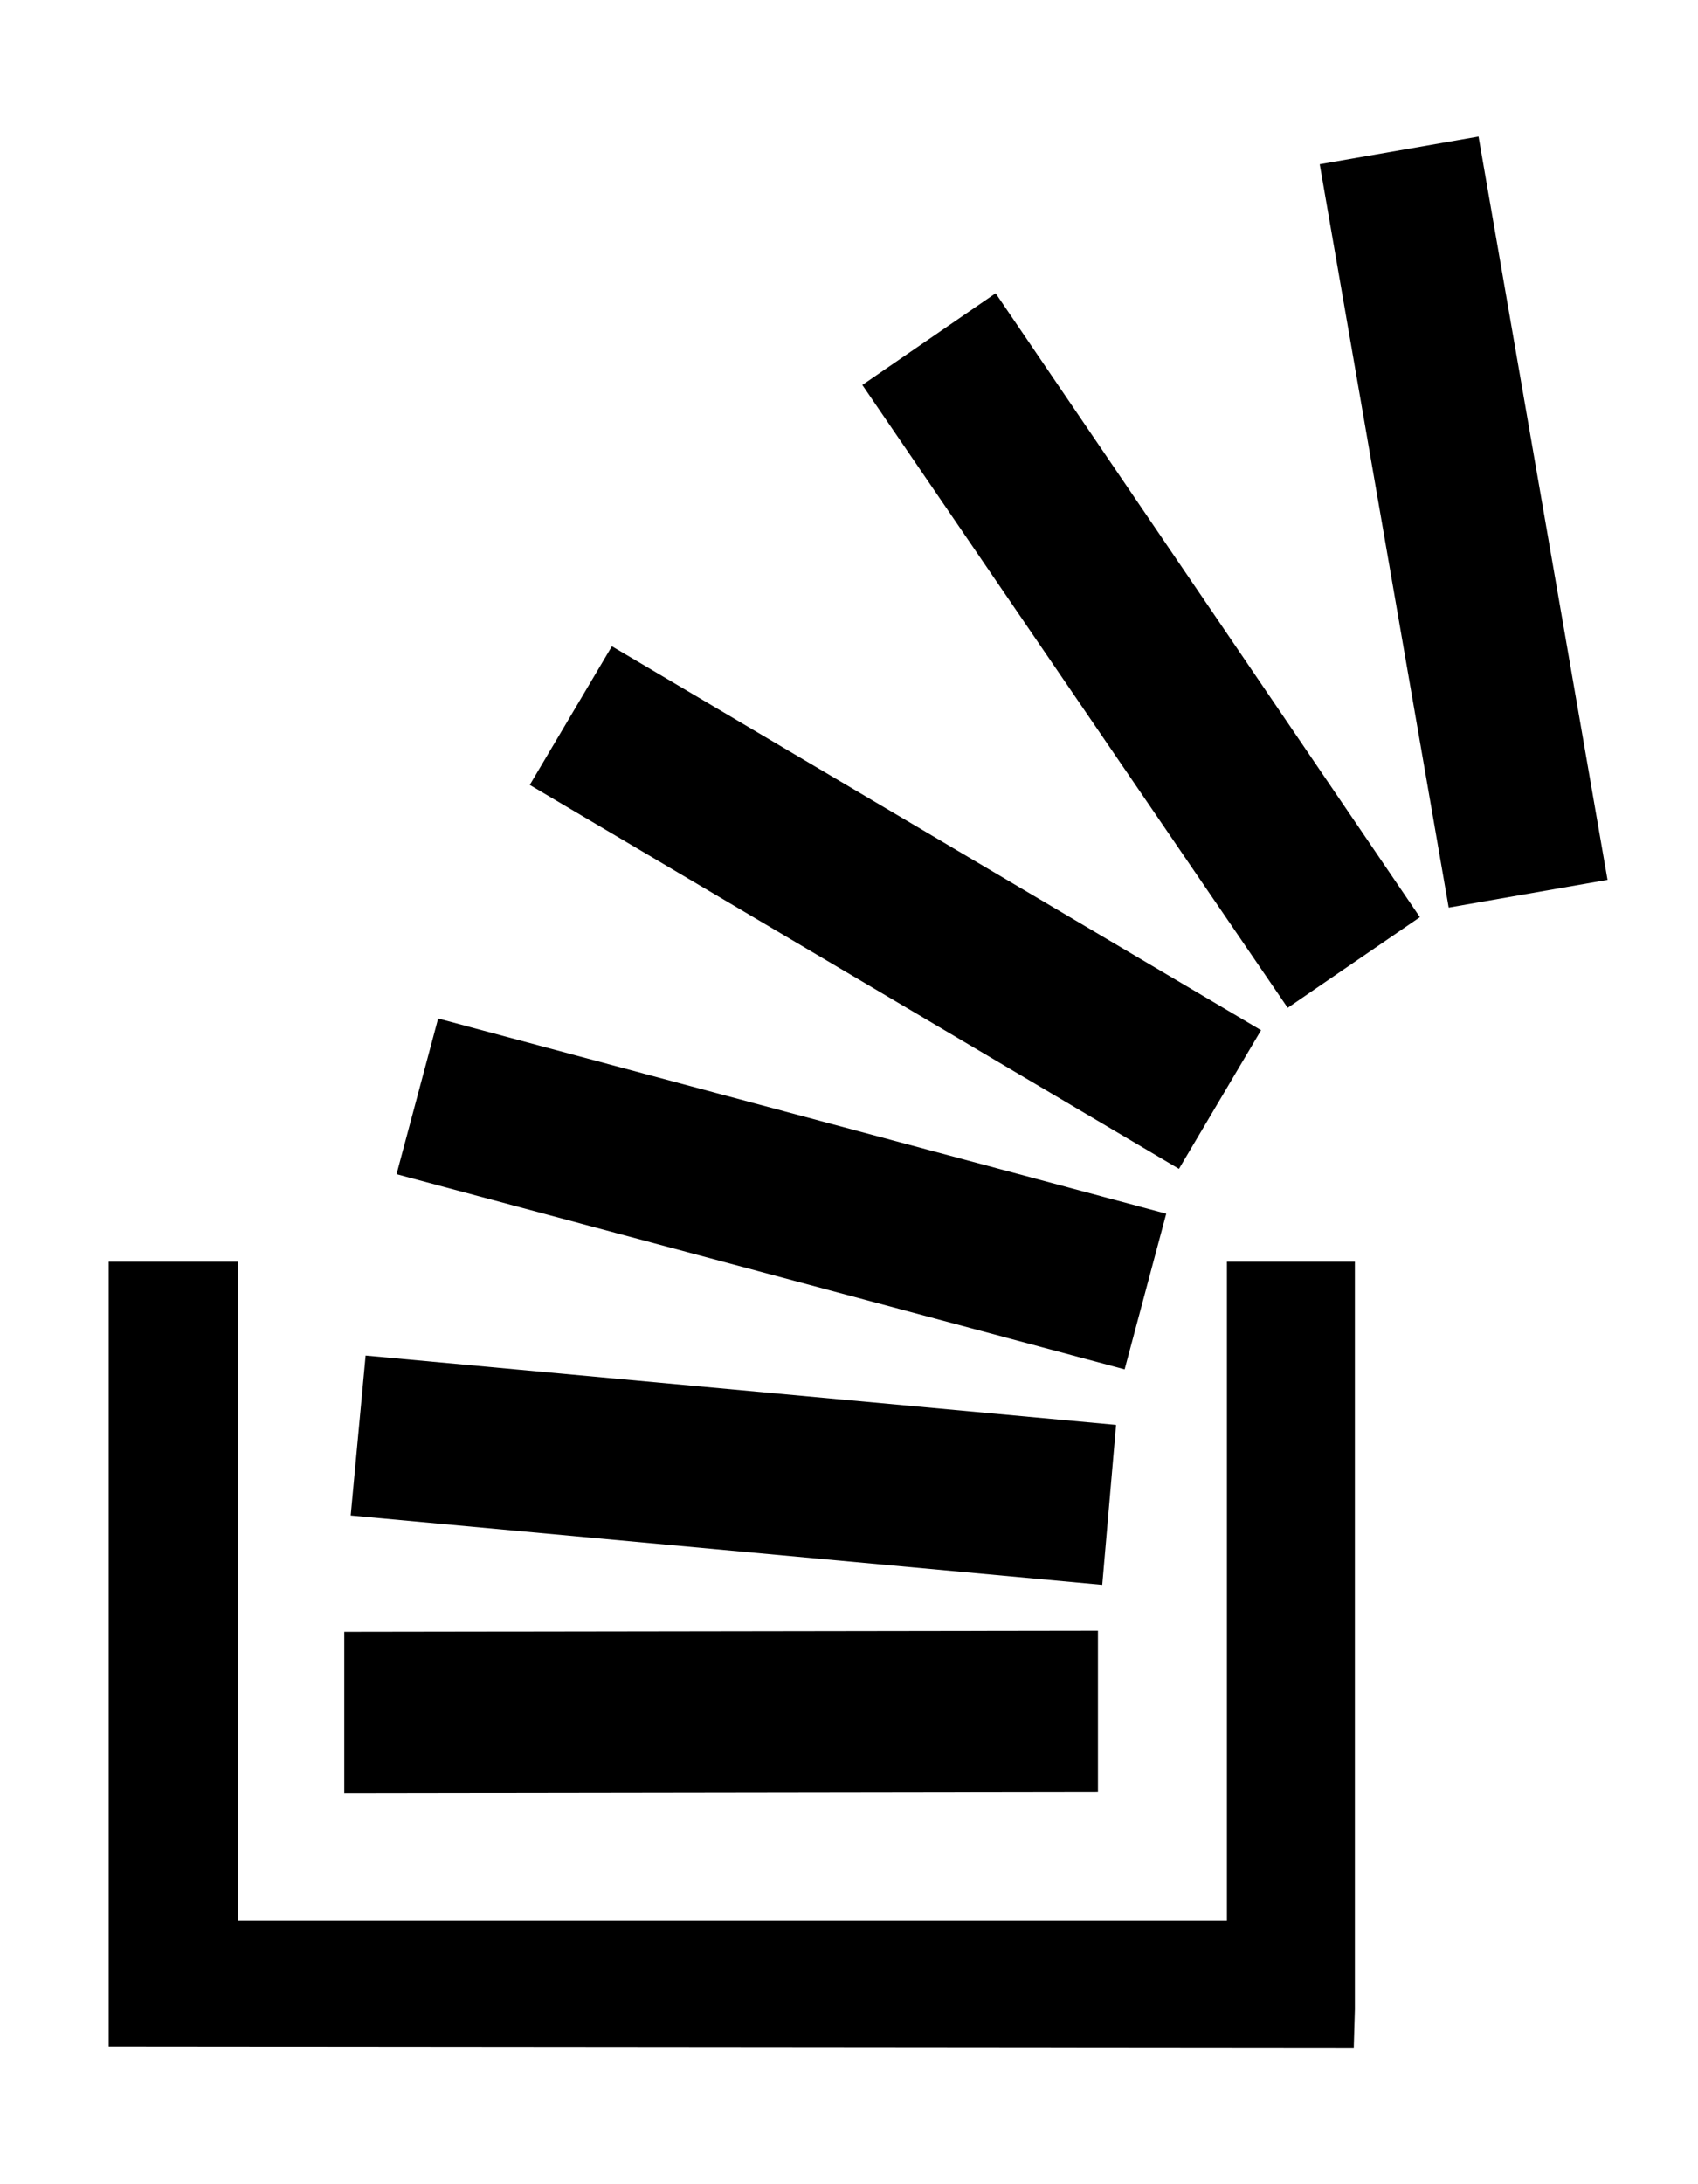 <?xml version="1.0" encoding="utf-8"?>
<!-- Generated by IcoMoon.io -->
<!DOCTYPE svg PUBLIC "-//W3C//DTD SVG 1.1//EN" "http://www.w3.org/Graphics/SVG/1.1/DTD/svg11.dtd">
<svg version="1.1" xmlns="http://www.w3.org/2000/svg" xmlns:xlink="http://www.w3.org/1999/xlink" width="28" height="36" viewBox="0 0 28 36">
<path fill="#000000" d="M18.105 26.877v2.654l-12.428 0.018v-2.654zM22.342 20.795v12.322l-0.018 0.615v0.018l-20.531-0.018v-12.937h2.127v10.863h16.312v-10.863h2.109zM6.029 22.342l12.375 1.143-0.228 2.637-12.393-1.143zM7.225 16.787l12.006 3.217-0.686 2.566-12.006-3.217zM10.090 10.652l10.705 6.328-1.354 2.285-10.705-6.328zM16.418 4.834l6.996 10.283-2.18 1.494-7.014-10.266zM24.381 2.25l2.127 12.252-2.619 0.457-2.127-12.252z"></path>
</svg>
